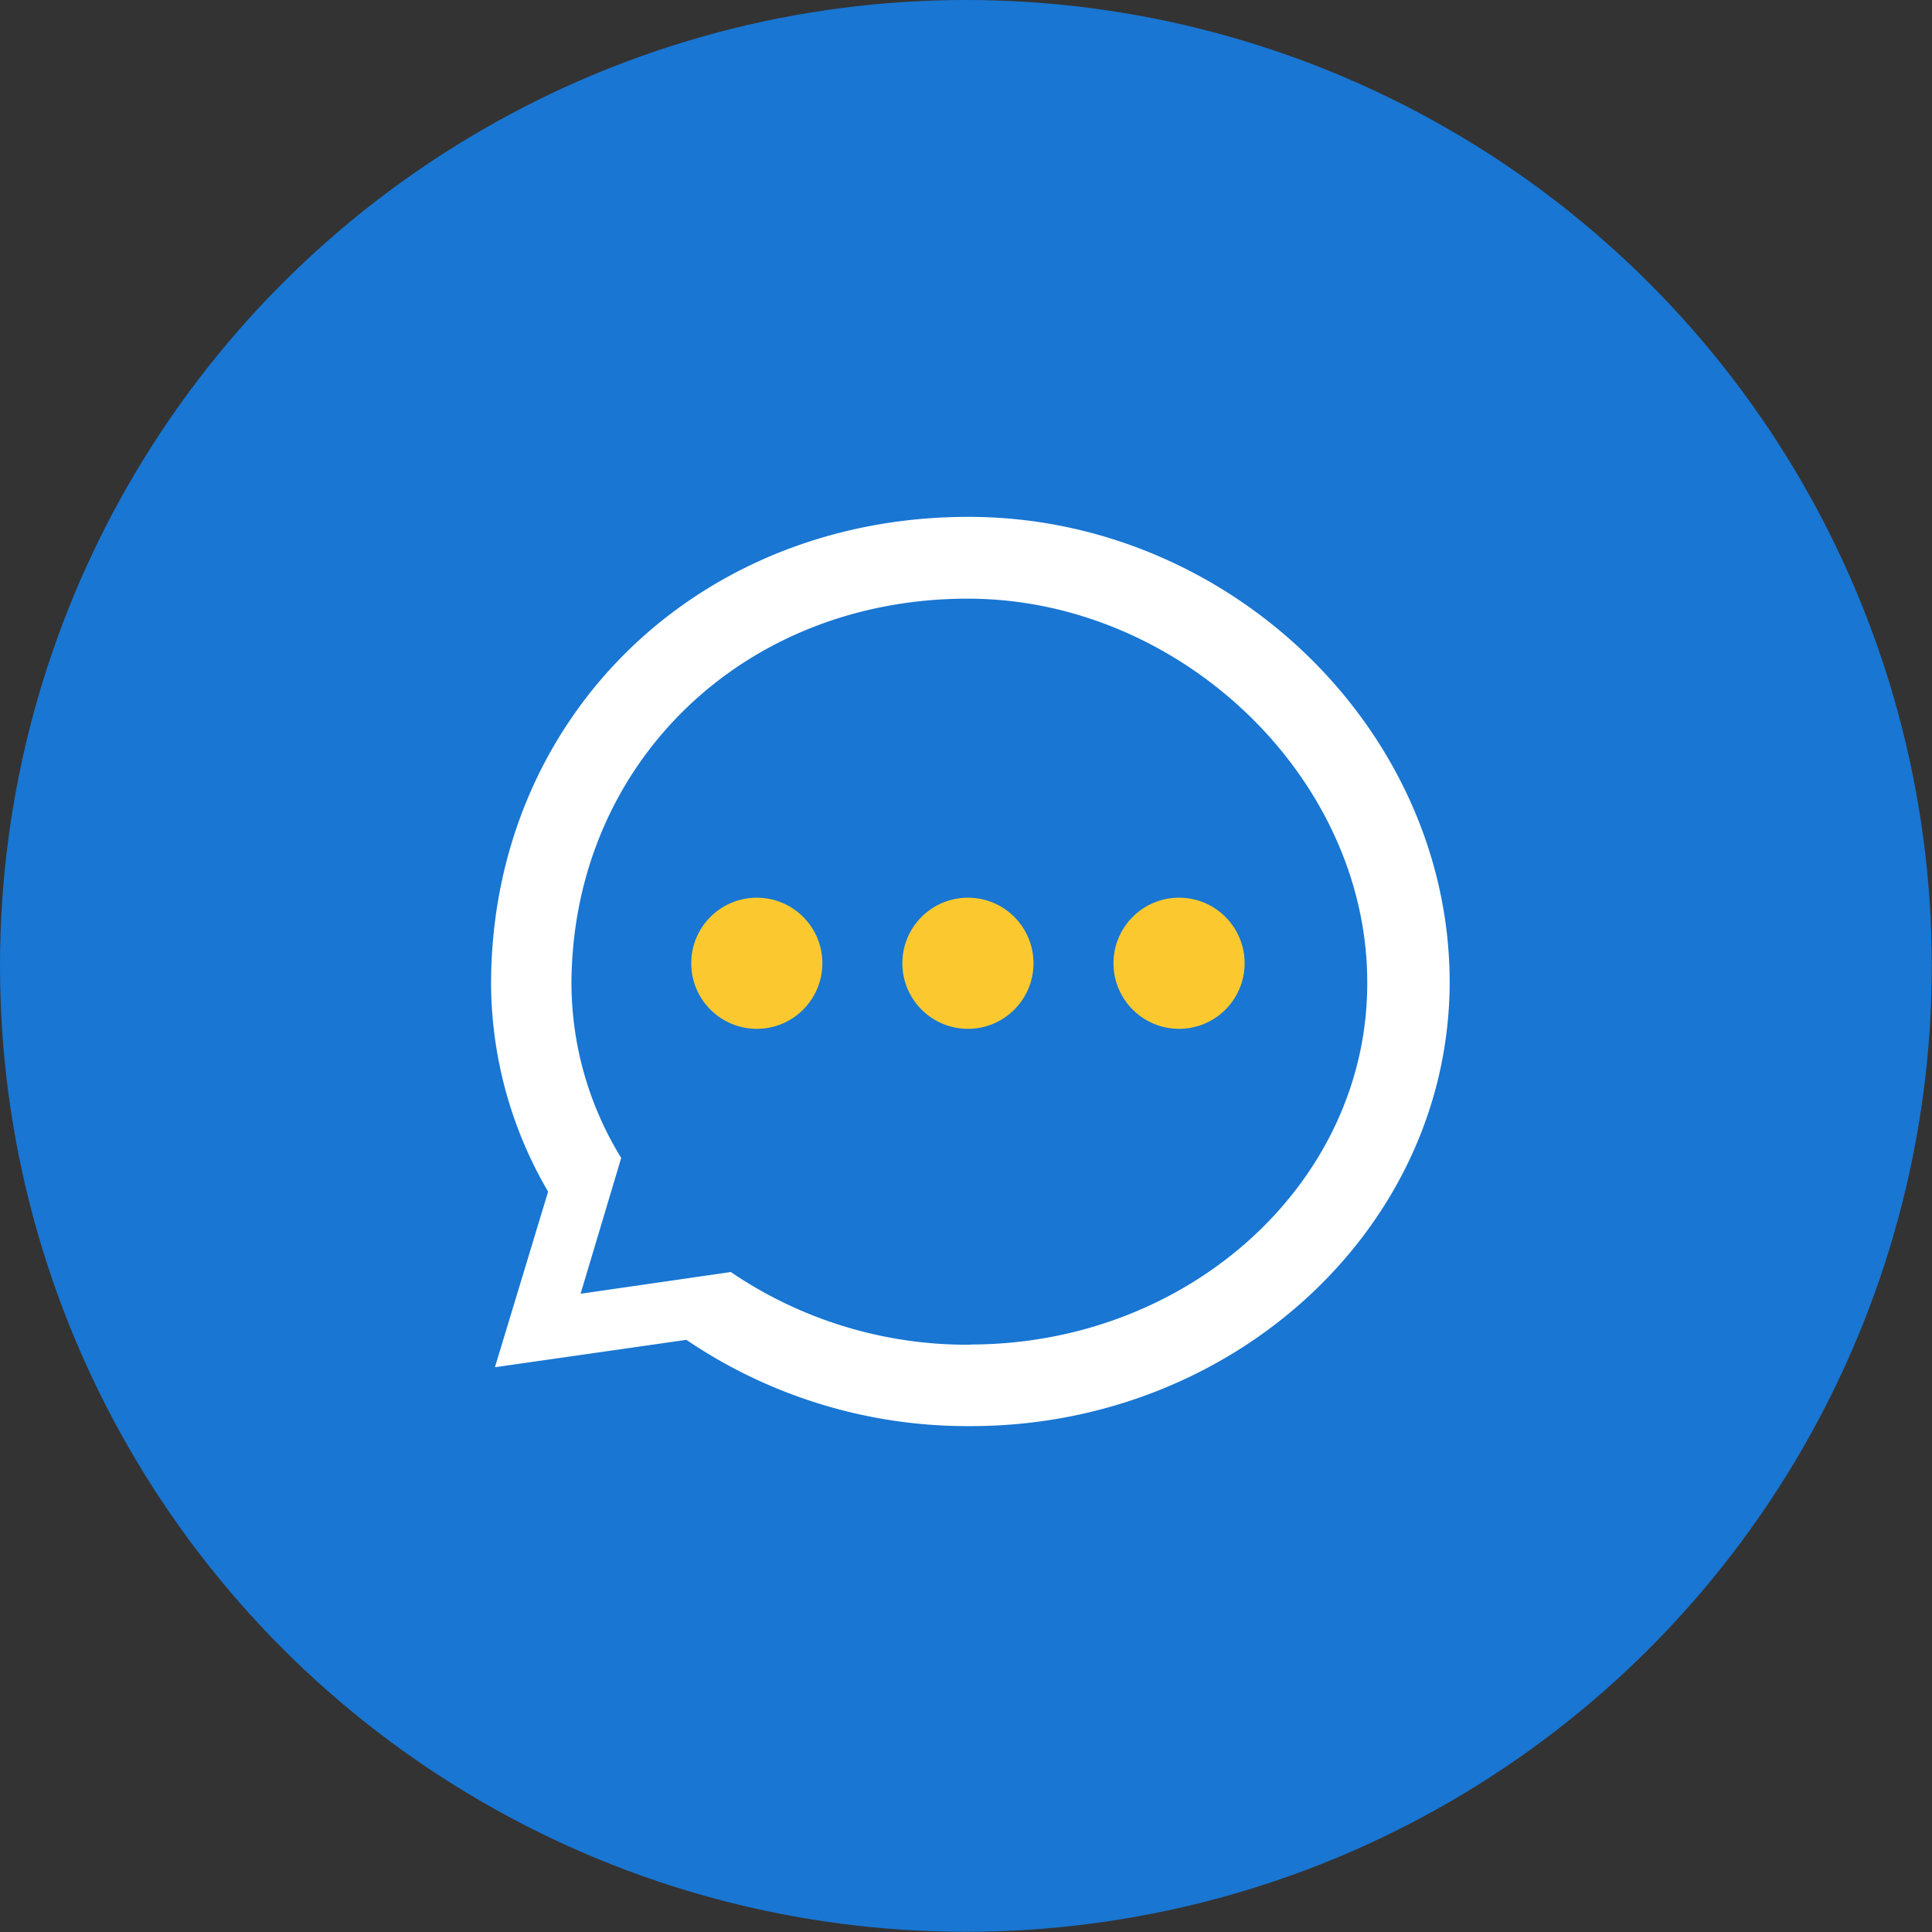 <svg xmlns="http://www.w3.org/2000/svg" viewBox="0 0 95.17 95.17"><rect x="0" y="0" width="95.17" height="95.17" fill="#333333" stroke="none"/><defs><style>.cls-1{fill:#1976d2;}.cls-2{fill:#fff;}.cls-3{fill:#fbc92f;}</style></defs><title>IAMExplainer</title><g id="Layer_2" data-name="Layer 2"><g id="Layer_1-2" data-name="Layer 1"><circle class="cls-1" cx="47.58" cy="47.58" r="47.58"/><path class="cls-2" d="M47.71,25.46c-13.33,0-23.44,9.83-23.52,22.88A20.42,20.42,0,0,0,27,58.7l-2.62,8.65L33.81,66a24.66,24.66,0,0,0,14,4.25c13,0,23.6-9.82,23.6-21.89C71.39,35.94,60.54,25.46,47.71,25.46Zm.08,40.78A20.67,20.67,0,0,1,36,62.66v0l-7.4,1.07,2-6.69h0a16.47,16.47,0,0,1-2.45-8.65c.07-10.78,8.46-18.9,19.52-18.9,10.48,0,19.68,8.83,19.68,18.89C67.39,58.21,58.6,66.23,47.79,66.23Z"/><circle class="cls-3" cx="37.28" cy="47.45" r="3.23"/><circle class="cls-3" cx="47.68" cy="47.45" r="3.23"/><circle class="cls-3" cx="58.08" cy="47.45" r="3.23"/></g></g></svg>